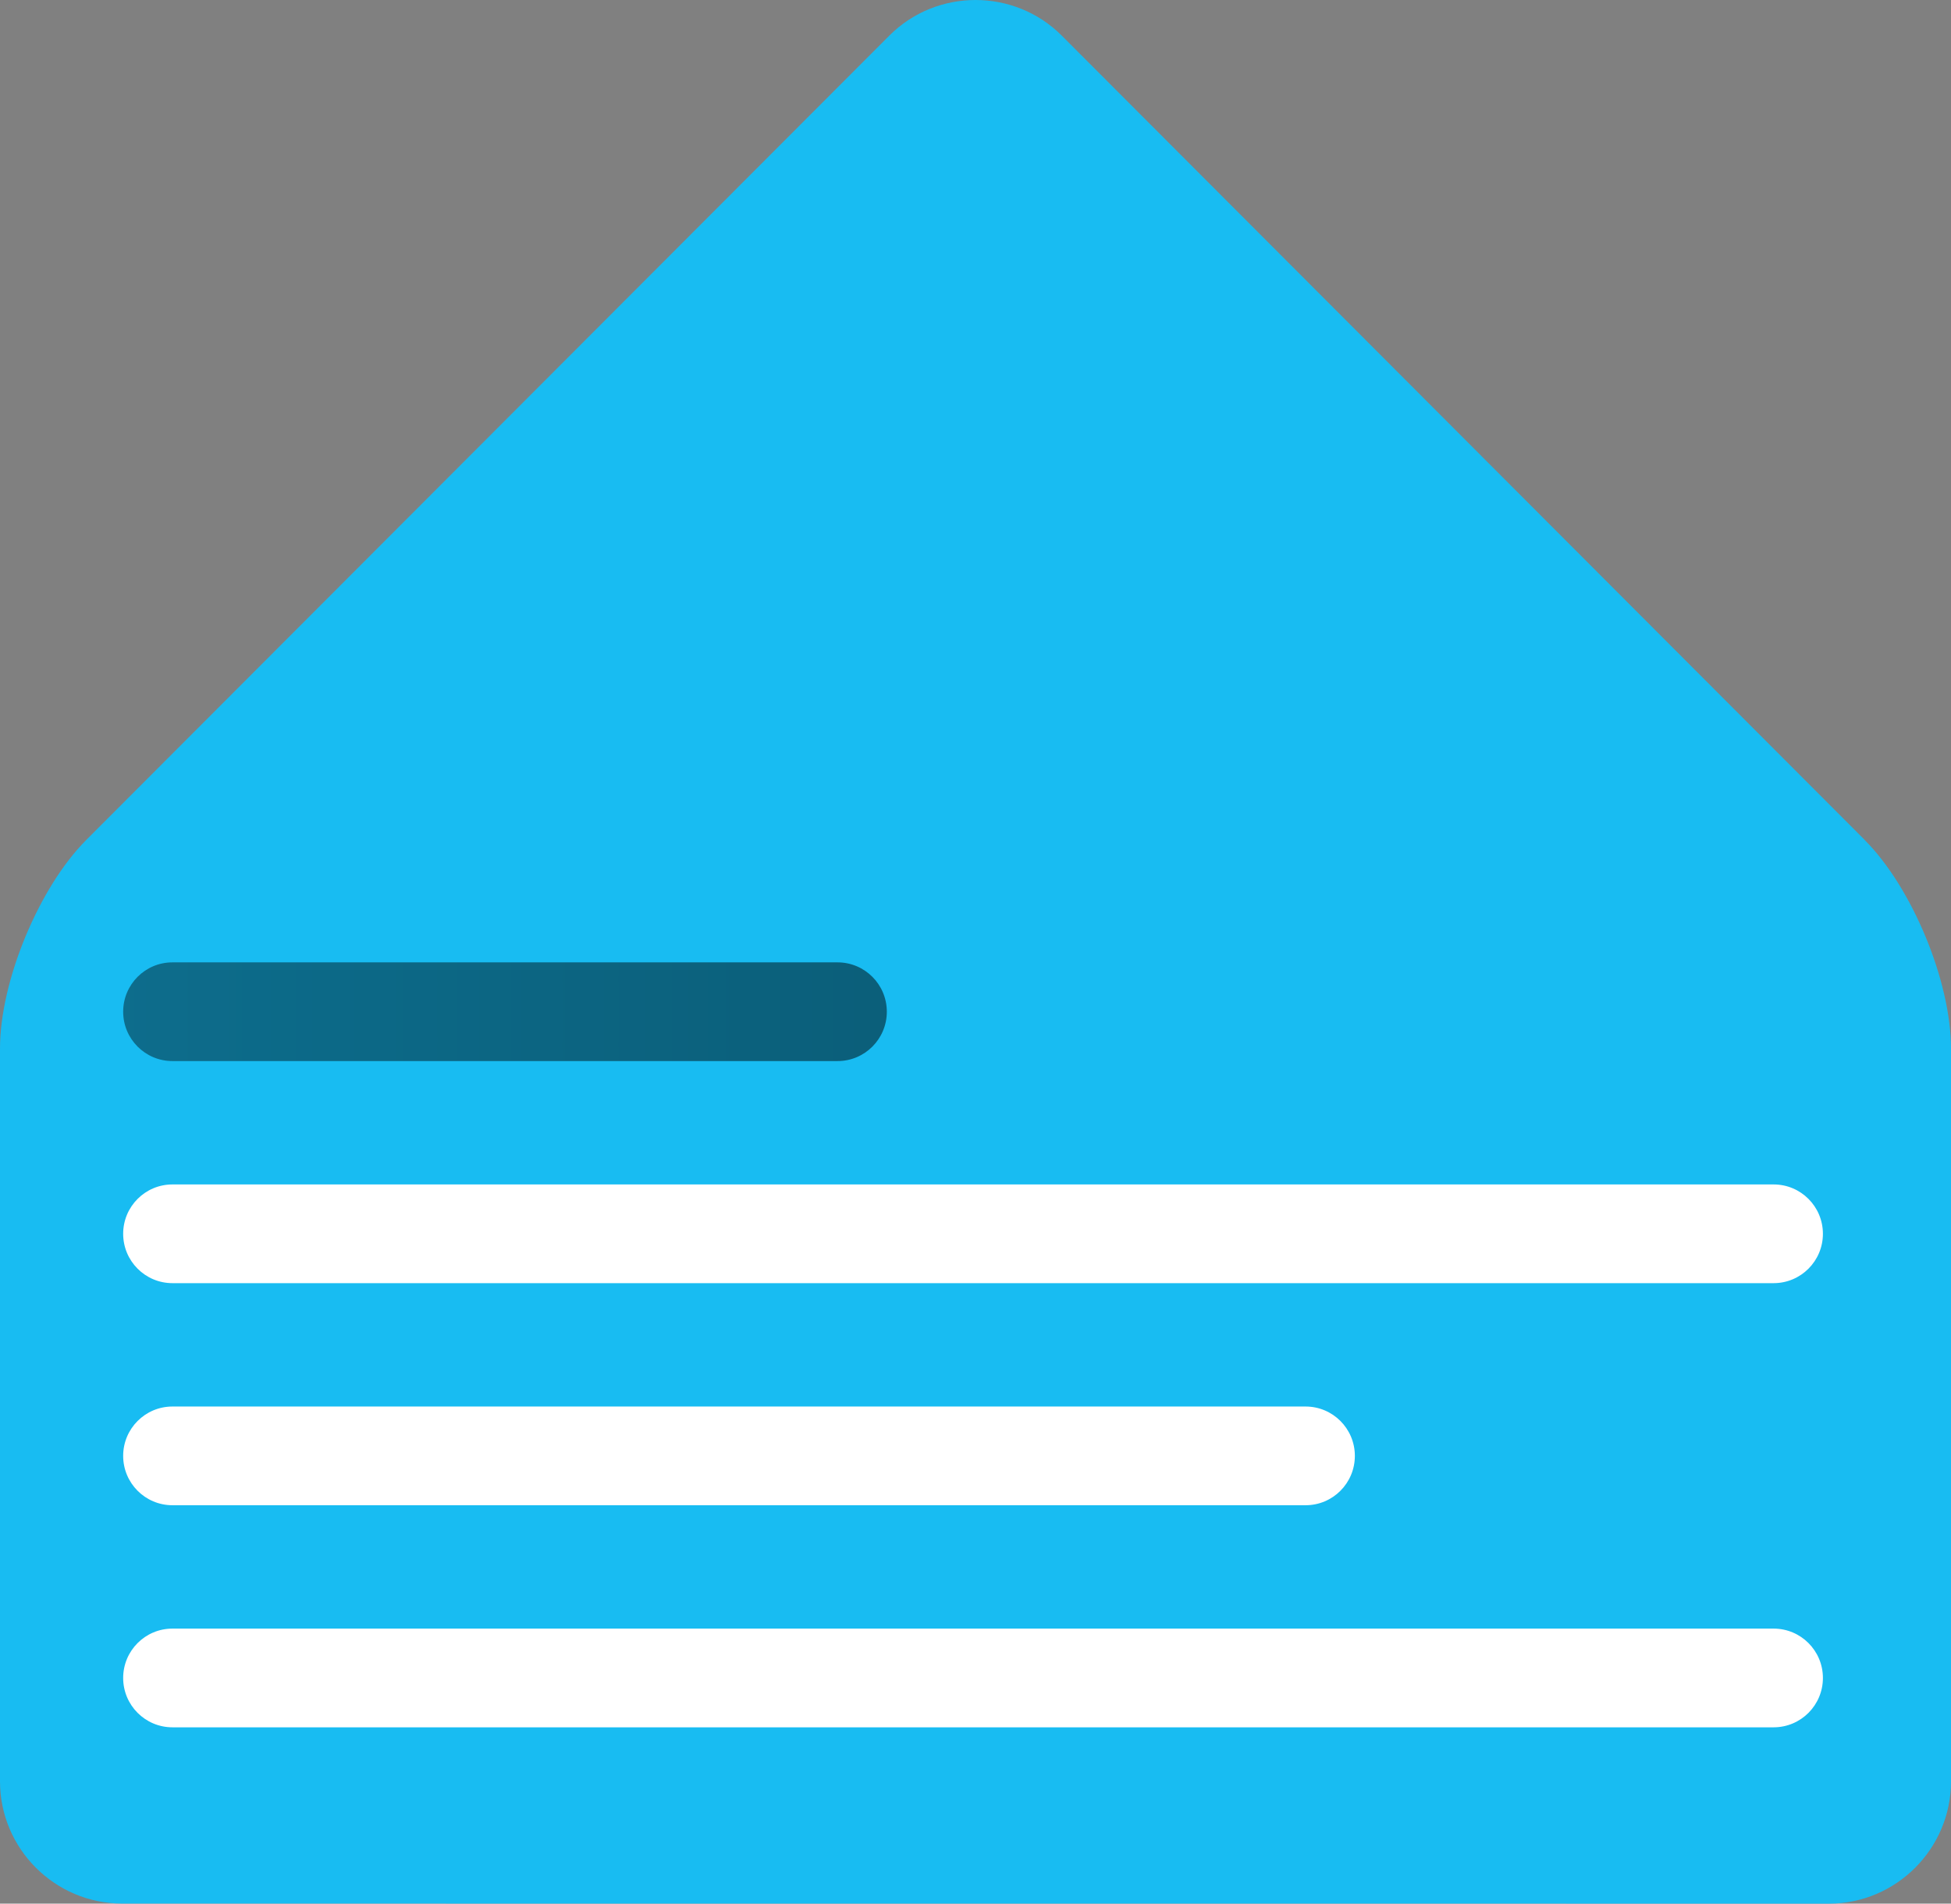 <svg width="124" height="121" viewBox="0 0 124 121" fill="none" xmlns="http://www.w3.org/2000/svg">
<rect x="0" y="0" width="124" height="121" fill="#808080" stroke="none"/>
<path d="M67.482 2.263L118.518 53.391V53.397C121.535 56.419 124 62.382 124 66.652V113.236C124 117.506 120.512 121 116.25 121L7.75 120.995C3.487 120.995 0 117.501 0 113.231V66.647C0 62.377 2.47 56.409 5.482 53.391L56.523 2.263C59.535 -0.754 64.47 -0.754 67.482 2.263Z" fill="#18BCF2"/>
<path d="M7.828 64.308C7.828 62.575 9.23 61.171 10.96 61.171H53.232C54.962 61.171 56.364 62.575 56.364 64.308C56.364 66.04 54.962 67.445 53.232 67.445H10.96C9.23 67.445 7.828 66.04 7.828 64.308Z" fill="url(#paint0_linear_4_58)"/>
<path d="M7.828 78.424C7.828 76.691 9.23 75.287 10.96 75.287H112.727C114.457 75.287 115.859 76.691 115.859 78.424C115.859 80.156 114.457 81.561 112.727 81.561H10.96C9.23 81.561 7.828 80.156 7.828 78.424Z" fill="white"/>
<path d="M7.828 92.54C7.828 90.808 9.23 89.403 10.96 89.403H82.98C84.709 89.403 86.111 90.808 86.111 92.54C86.111 94.273 84.709 95.677 82.98 95.677H10.96C9.23 95.677 7.828 94.273 7.828 92.54Z" fill="white"/>
<path d="M7.828 106.656C7.828 104.924 9.23 103.519 10.96 103.519H112.727C114.457 103.519 115.859 104.924 115.859 106.656C115.859 108.389 114.457 109.793 112.727 109.793H10.96C9.23 109.793 7.828 108.389 7.828 106.656Z" fill="white"/>
<defs>
<linearGradient id="paint0_linear_4_58" x1="0" y1="60.5" x2="270" y2="60.5" gradientUnits="userSpaceOnUse">
<stop stop-color="#0D6F8F"/>
<stop offset="1" stop-color="#042029"/>
</linearGradient>
</defs>
</svg>
